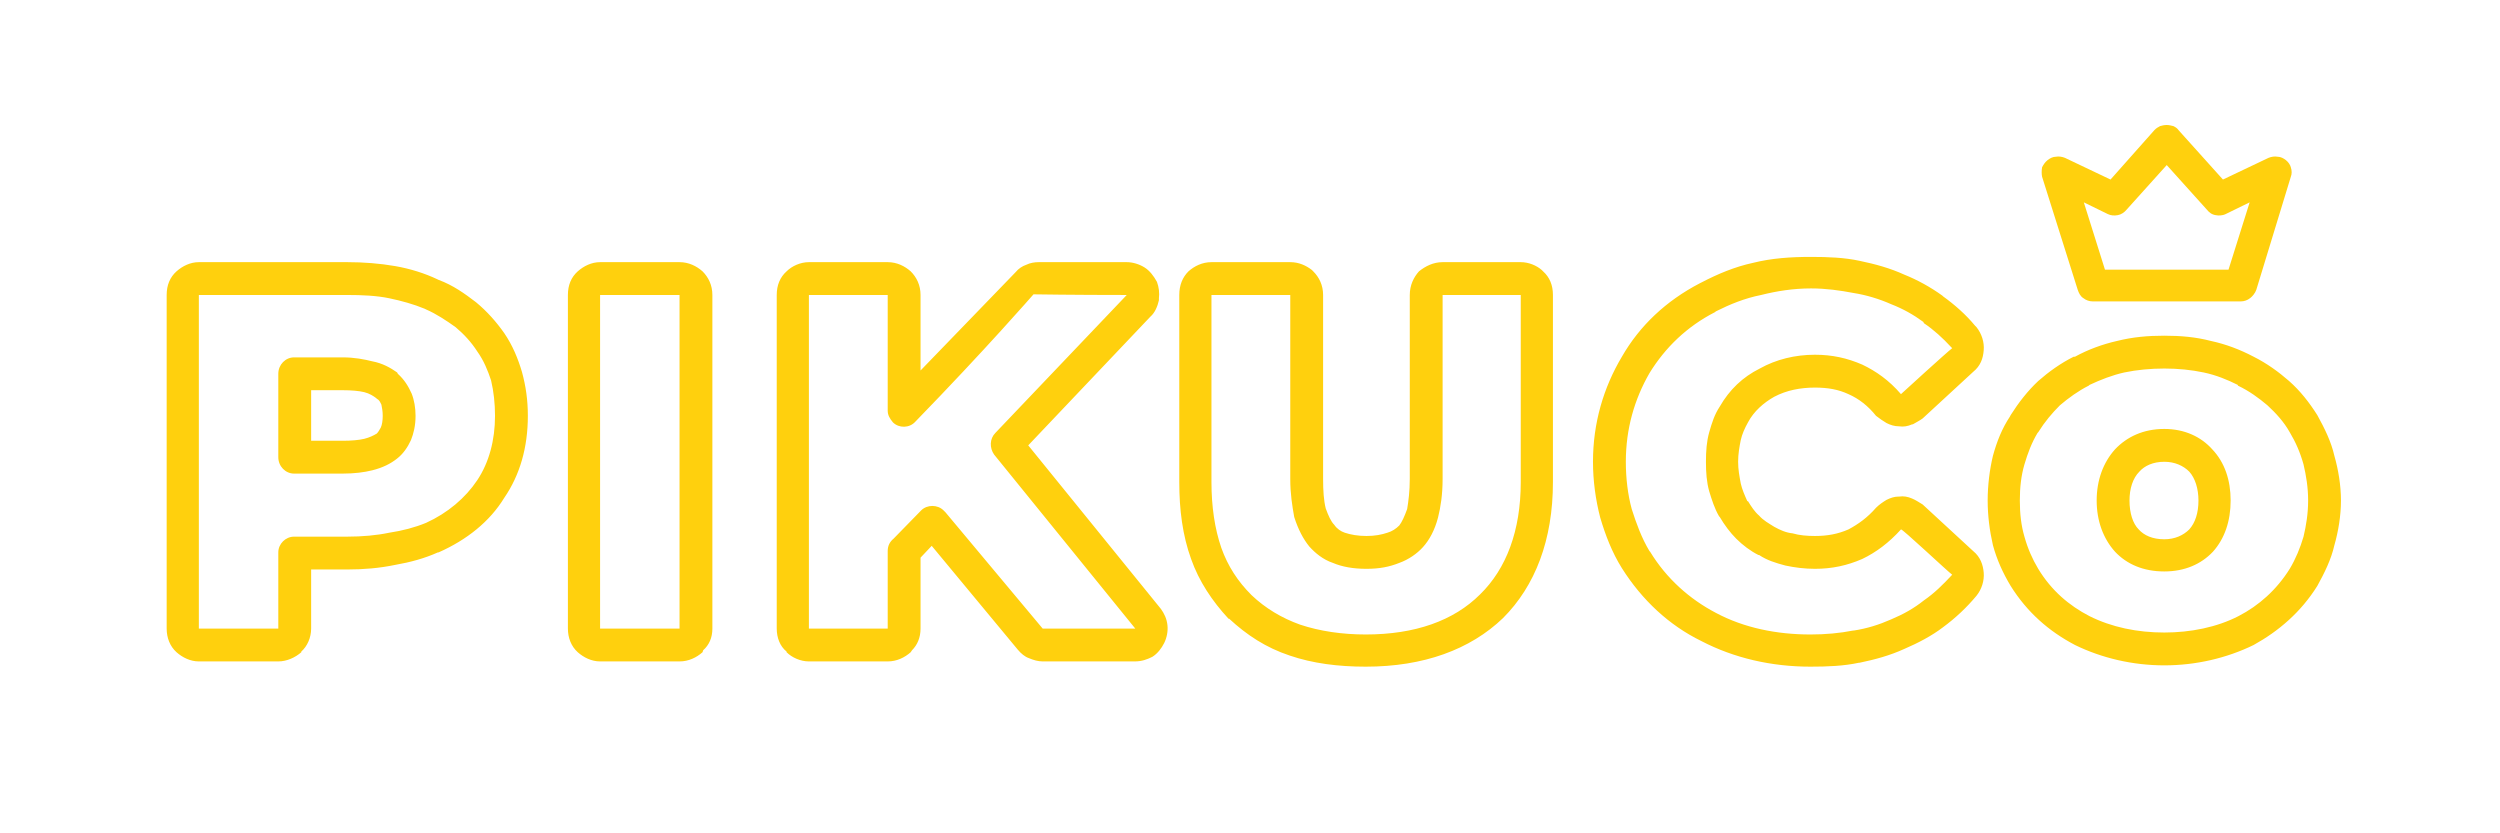 <svg width="180" height="60" viewBox="0 0 180 60" fill="none" xmlns="http://www.w3.org/2000/svg">
<g filter="url(#filter0_d_2328_20385)">
    <path fill-rule="evenodd" clip-rule="evenodd"
          d="M163.978 11.284C164.219 11.284 164.419 11.404 164.579 11.524C164.78 11.684 164.9 11.885 164.94 12.045C165.02 12.286 165.02 12.526 164.94 12.726L162.456 20.86C162.376 21.1 162.175 21.341 162.015 21.461C161.815 21.621 161.574 21.701 161.334 21.701H150.676C150.436 21.701 150.195 21.621 149.995 21.461C149.795 21.341 149.674 21.1 149.594 20.86L147.03 12.726C146.99 12.526 146.99 12.286 147.03 12.045C147.11 11.885 147.23 11.684 147.431 11.524C147.591 11.404 147.791 11.284 148.032 11.284C148.232 11.244 148.472 11.284 148.673 11.364L151.958 12.927L155.124 9.361C155.244 9.24 155.364 9.16 155.524 9.08C155.644 9.04 155.845 9 156.005 9C156.165 9 156.326 9.04 156.486 9.08C156.646 9.16 156.766 9.24 156.846 9.361L160.052 12.927L163.337 11.364C163.538 11.284 163.778 11.244 163.978 11.284ZM151.558 19.417H160.452L161.975 14.569L160.252 15.411C160.012 15.531 159.731 15.531 159.531 15.491C159.25 15.451 159.05 15.29 158.89 15.09L156.005 11.885L153.12 15.09C152.96 15.29 152.72 15.451 152.479 15.491C152.239 15.531 151.998 15.531 151.758 15.411L150.035 14.569L151.558 19.417Z"
          fill="#FFD00D"/>
    <path fill-rule="evenodd" clip-rule="evenodd"
          d="M109.494 34.714V21.239H103.868V34.478C103.868 35.612 103.726 36.511 103.537 37.267C103.301 38.166 102.922 38.875 102.45 39.395C102.024 39.868 101.409 40.293 100.747 40.53C100.038 40.813 99.329 40.955 98.383 40.955C97.438 40.955 96.634 40.813 95.972 40.53C95.263 40.293 94.695 39.821 94.27 39.348C93.844 38.828 93.466 38.118 93.182 37.22C93.04 36.416 92.899 35.565 92.899 34.478V21.239H87.225V34.714C87.225 36.464 87.461 38.071 87.934 39.442C88.407 40.766 89.116 41.854 90.109 42.847C91.102 43.792 92.284 44.501 93.608 44.974C95.026 45.447 96.634 45.683 98.336 45.683C101.882 45.683 104.672 44.691 106.563 42.799C108.454 40.955 109.494 38.213 109.494 34.714ZM111.811 21.239V34.714C111.811 38.875 110.535 42.185 108.218 44.501C105.854 46.771 102.497 48 98.336 48C96.35 48 94.506 47.764 92.851 47.197C91.149 46.629 89.778 45.731 88.501 44.549H88.454C87.272 43.272 86.326 41.854 85.759 40.246C85.144 38.544 84.908 36.7 84.908 34.714V21.239C84.908 20.53 85.144 19.962 85.57 19.537C85.996 19.159 86.563 18.875 87.225 18.875H92.899C93.513 18.875 94.033 19.111 94.459 19.442L94.553 19.537C94.979 19.962 95.263 20.53 95.263 21.239V34.478C95.263 35.329 95.31 36.038 95.452 36.605C95.641 37.126 95.83 37.551 96.067 37.787C96.256 38.071 96.539 38.26 96.823 38.355C97.249 38.497 97.769 38.591 98.383 38.591C98.998 38.591 99.471 38.497 99.896 38.355C100.227 38.26 100.511 38.071 100.747 37.835C100.937 37.598 101.126 37.173 101.315 36.653C101.409 36.085 101.504 35.376 101.504 34.478V21.239C101.504 20.53 101.788 19.962 102.166 19.537C102.639 19.159 103.206 18.875 103.868 18.875H109.494C110.062 18.875 110.629 19.111 111.007 19.442L111.102 19.537C111.575 19.962 111.811 20.53 111.811 21.239ZM35.641 29.939C35.641 29.04 35.546 28.189 35.357 27.386C35.121 26.676 34.837 25.967 34.364 25.305C33.939 24.643 33.419 24.076 32.804 23.556C32.142 23.083 31.433 22.61 30.676 22.279L30.582 22.232C29.778 21.901 28.927 21.664 28.028 21.475C27.13 21.286 26.09 21.239 25.002 21.239H14.317V45.258H20.038V39.773C20.038 39.159 20.558 38.639 21.173 38.639H25.002C26.09 38.639 27.13 38.544 28.028 38.355C28.974 38.213 29.872 37.977 30.676 37.646C32.236 36.936 33.513 35.849 34.364 34.572C35.215 33.296 35.641 31.688 35.641 29.939ZM37.579 26.771C37.863 27.811 38.005 28.804 38.005 29.939C38.005 32.208 37.438 34.194 36.303 35.849C35.263 37.551 33.608 38.875 31.575 39.773H31.527C30.582 40.199 29.541 40.483 28.454 40.672C27.319 40.908 26.184 41.003 25.002 41.003H22.402V45.258C22.402 45.92 22.118 46.535 21.693 46.913V46.96C21.267 47.338 20.652 47.622 20.038 47.622H14.317C13.702 47.622 13.135 47.338 12.709 46.96C12.236 46.535 12 45.92 12 45.258V21.239C12 20.53 12.236 19.962 12.709 19.537C13.135 19.159 13.702 18.875 14.317 18.875H25.002C26.184 18.875 27.366 18.969 28.454 19.159C29.541 19.348 30.582 19.679 31.48 20.104L31.575 20.151C32.615 20.53 33.466 21.144 34.27 21.759C35.073 22.421 35.735 23.177 36.303 23.981C36.917 24.88 37.296 25.825 37.579 26.771ZM28.643 26.913C29.116 27.338 29.4 27.811 29.636 28.331C29.825 28.804 29.92 29.371 29.92 29.939C29.92 30.648 29.778 31.215 29.589 31.688C29.352 32.208 29.021 32.681 28.596 33.012C28.123 33.39 27.556 33.674 26.799 33.863C26.232 34.005 25.523 34.099 24.671 34.099H21.173C20.558 34.099 20.038 33.579 20.038 32.917V26.913C20.038 26.251 20.558 25.731 21.173 25.731H24.671C25.523 25.731 26.232 25.872 26.799 26.014C27.556 26.156 28.123 26.487 28.596 26.818L28.643 26.913ZM27.461 29.135C27.366 28.946 27.319 28.804 27.13 28.709L27.083 28.662C26.894 28.52 26.61 28.331 26.232 28.237C25.854 28.142 25.286 28.095 24.671 28.095H22.402V31.735H24.671C25.286 31.735 25.854 31.688 26.232 31.594C26.61 31.499 26.894 31.357 27.13 31.215C27.272 31.073 27.319 30.932 27.414 30.79C27.508 30.601 27.556 30.27 27.556 29.939C27.556 29.608 27.508 29.371 27.461 29.135ZM41.598 19.537C42.024 19.159 42.591 18.875 43.206 18.875H48.927C49.589 18.875 50.156 19.159 50.582 19.537C51.007 19.962 51.291 20.53 51.291 21.239V45.258C51.291 45.92 51.054 46.44 50.629 46.818L50.582 46.96C50.156 47.338 49.589 47.622 48.927 47.622H43.206C42.591 47.622 42.024 47.338 41.598 46.96C41.125 46.535 40.889 45.92 40.889 45.258V21.239C40.889 20.53 41.125 19.962 41.598 19.537ZM43.206 21.239V45.258H48.927V21.239H43.206ZM71.669 31.168L81.126 21.239C77.296 21.239 74.412 21.192 74.412 21.192C74.412 21.192 70.96 25.163 65.901 30.364C65.475 30.837 64.719 30.837 64.293 30.412C64.057 30.128 63.915 29.891 63.915 29.561V21.239H58.241V45.258H63.915V39.679C63.915 39.3 64.057 39.017 64.341 38.78L66.326 36.747C66.752 36.322 67.508 36.322 67.934 36.747C67.981 36.794 68.029 36.842 68.076 36.889L75.073 45.258H81.74L71.575 32.728C71.244 32.255 71.244 31.594 71.669 31.168ZM82.828 22.799L74.033 32.066L83.584 43.84C83.821 44.17 84.01 44.549 84.057 45.022C84.104 45.447 84.01 45.92 83.821 46.298C83.632 46.676 83.348 47.055 82.97 47.291C82.591 47.48 82.213 47.622 81.693 47.622H75.073C74.743 47.622 74.412 47.527 74.081 47.386C73.797 47.291 73.513 47.055 73.277 46.771L67.083 39.3L66.279 40.151V45.258C66.279 45.92 66.043 46.44 65.665 46.818L65.57 46.96C65.144 47.338 64.577 47.622 63.915 47.622H58.241C57.627 47.622 57.012 47.338 56.634 46.96V46.913C56.161 46.535 55.925 45.92 55.925 45.258V21.239C55.925 20.53 56.161 19.962 56.634 19.537C57.012 19.159 57.627 18.875 58.241 18.875H63.915C64.577 18.875 65.144 19.159 65.57 19.537C65.996 19.962 66.279 20.53 66.279 21.239V26.676L73.135 19.584C73.324 19.348 73.608 19.159 73.891 19.064C74.175 18.922 74.506 18.875 74.79 18.875H81.126C81.551 18.875 82.024 19.017 82.402 19.253C82.78 19.489 83.064 19.868 83.3 20.293C83.442 20.672 83.49 21.097 83.442 21.475V21.617C83.348 22.043 83.159 22.515 82.828 22.799ZM130.346 45.683C131.433 45.683 132.473 45.589 133.419 45.4H133.466C134.412 45.258 135.31 44.974 136.161 44.596C137.06 44.218 137.816 43.792 138.525 43.225C139.282 42.705 139.896 42.09 140.558 41.381C140.18 41.097 136.918 38.024 136.87 38.118C136.019 39.064 135.074 39.773 134.081 40.246C132.993 40.719 131.906 40.955 130.677 40.955C129.92 40.955 129.211 40.861 128.549 40.719C127.84 40.53 127.225 40.341 126.658 39.962H126.61C126.043 39.679 125.476 39.253 125.003 38.78C124.577 38.355 124.152 37.787 123.821 37.22L123.773 37.173C123.443 36.605 123.253 35.991 123.064 35.376C122.875 34.714 122.828 34.005 122.828 33.248C122.828 32.492 122.875 31.783 123.064 31.121C123.253 30.459 123.443 29.844 123.821 29.277C124.53 28.047 125.476 27.149 126.705 26.534C127.887 25.872 129.258 25.541 130.677 25.541C131.906 25.541 132.993 25.778 134.081 26.251C135.074 26.724 136.019 27.386 136.87 28.378C136.918 28.331 140.18 25.352 140.558 25.069L140.464 24.974C139.896 24.36 139.235 23.745 138.525 23.272L138.478 23.177C137.769 22.657 137.012 22.232 136.161 21.901C135.31 21.523 134.365 21.239 133.466 21.097C132.473 20.908 131.48 20.766 130.393 20.766C129.116 20.766 127.934 20.955 126.8 21.239C125.617 21.475 124.577 21.901 123.537 22.421L123.49 22.468C121.457 23.508 119.896 25.021 118.762 26.865C117.674 28.757 117.06 30.884 117.06 33.248C117.06 34.43 117.201 35.612 117.485 36.653C117.816 37.693 118.194 38.733 118.762 39.679L118.809 39.726C119.991 41.664 121.646 43.13 123.537 44.123C125.57 45.211 127.934 45.683 130.346 45.683ZM133.844 47.717C132.757 47.953 131.575 48 130.346 48C127.556 48 124.861 47.386 122.497 46.156C120.18 45.022 118.242 43.225 116.776 40.908C116.067 39.773 115.594 38.544 115.216 37.267C114.885 35.991 114.695 34.62 114.695 33.248C114.695 30.459 115.452 27.906 116.776 25.683C118.052 23.461 119.944 21.664 122.402 20.388L122.497 20.341C123.679 19.726 124.908 19.206 126.232 18.922C127.556 18.591 128.927 18.497 130.393 18.497C131.622 18.497 132.804 18.544 133.892 18.78C135.026 19.017 136.067 19.3 137.107 19.773C138.053 20.151 138.998 20.672 139.849 21.286L139.896 21.334C140.748 21.948 141.551 22.657 142.213 23.461L142.308 23.556C142.686 24.029 142.875 24.643 142.828 25.211C142.781 25.825 142.592 26.345 142.071 26.771L138.431 30.128C138.242 30.27 137.958 30.412 137.722 30.553H137.674C137.343 30.695 137.06 30.742 136.729 30.695C136.398 30.695 136.114 30.601 135.83 30.459C135.594 30.317 135.31 30.128 135.074 29.939C134.506 29.23 133.844 28.709 133.088 28.378C132.379 28.047 131.622 27.906 130.677 27.906C129.636 27.906 128.643 28.095 127.745 28.567C126.989 28.993 126.279 29.608 125.854 30.412C125.617 30.837 125.428 31.263 125.334 31.688C125.239 32.161 125.145 32.681 125.145 33.248C125.145 33.816 125.239 34.289 125.334 34.809C125.428 35.234 125.617 35.66 125.807 36.085H125.854C126.09 36.464 126.327 36.842 126.658 37.126C126.941 37.456 127.367 37.693 127.745 37.929C128.171 38.166 128.596 38.355 129.069 38.402C129.542 38.544 130.109 38.591 130.677 38.591C131.575 38.591 132.331 38.449 133.088 38.118C133.797 37.74 134.459 37.267 135.074 36.558C135.31 36.322 135.594 36.133 135.83 35.991C136.114 35.849 136.398 35.754 136.681 35.754H136.729C137.06 35.707 137.343 35.754 137.674 35.896C137.911 35.991 138.194 36.18 138.431 36.322L142.071 39.679C142.592 40.104 142.781 40.672 142.828 41.239C142.875 41.806 142.686 42.421 142.308 42.894C141.599 43.745 140.795 44.501 139.896 45.163C139.093 45.778 138.1 46.298 137.107 46.724C136.067 47.197 135.026 47.48 133.892 47.717H133.844ZM155.83 45.542C157.722 45.542 159.613 45.163 161.173 44.36C162.639 43.603 163.915 42.468 164.861 40.955C165.287 40.246 165.618 39.442 165.854 38.639C166.043 37.835 166.185 36.984 166.185 36.038C166.185 35.092 166.043 34.241 165.854 33.438C165.618 32.587 165.287 31.83 164.861 31.121C164.436 30.364 163.868 29.75 163.254 29.182C162.639 28.662 161.93 28.142 161.126 27.764V27.716C160.369 27.338 159.566 27.007 158.667 26.818C157.769 26.629 156.823 26.534 155.83 26.534C154.837 26.534 153.845 26.629 152.946 26.818C152.095 27.007 151.244 27.338 150.44 27.716L150.393 27.764C149.636 28.142 148.927 28.662 148.313 29.182C147.745 29.75 147.225 30.364 146.752 31.121L146.705 31.168C146.279 31.877 145.996 32.634 145.759 33.438C145.523 34.241 145.428 35.092 145.428 36.038C145.428 36.984 145.523 37.835 145.759 38.639C145.996 39.49 146.327 40.246 146.752 40.955C147.698 42.516 148.975 43.603 150.44 44.36C152.048 45.163 153.892 45.542 155.83 45.542ZM162.261 46.44C160.322 47.386 158.1 47.906 155.83 47.906C153.561 47.906 151.339 47.386 149.4 46.44C147.509 45.447 145.949 44.076 144.766 42.185C144.199 41.239 143.774 40.293 143.49 39.253C143.253 38.213 143.112 37.126 143.112 36.038C143.112 34.95 143.253 33.816 143.49 32.823C143.774 31.783 144.152 30.837 144.719 29.986L144.766 29.891C145.334 28.993 145.996 28.142 146.752 27.433C147.509 26.771 148.36 26.156 149.306 25.683H149.4C150.346 25.163 151.386 24.785 152.426 24.549C153.561 24.265 154.648 24.17 155.83 24.17C157.012 24.17 158.1 24.265 159.187 24.549C160.275 24.785 161.268 25.163 162.261 25.683C163.206 26.156 164.057 26.771 164.814 27.433C165.618 28.142 166.28 28.993 166.847 29.891C167.367 30.837 167.84 31.783 168.076 32.823C168.36 33.816 168.549 34.95 168.549 36.038C168.549 37.126 168.36 38.26 168.076 39.253C167.84 40.293 167.367 41.239 166.847 42.185C165.665 44.076 164.057 45.447 162.261 46.44ZM155.83 41.144C154.317 41.144 153.135 40.624 152.284 39.726C151.433 38.78 150.96 37.504 150.96 36.038C150.96 34.572 151.433 33.296 152.284 32.35C153.135 31.452 154.317 30.884 155.83 30.884C157.296 30.884 158.478 31.452 159.282 32.35C160.18 33.296 160.606 34.572 160.606 36.038C160.606 37.504 160.18 38.78 159.329 39.726C158.478 40.624 157.296 41.144 155.83 41.144ZM153.986 38.118C154.365 38.544 154.979 38.828 155.83 38.828C156.587 38.828 157.202 38.544 157.627 38.118C158.053 37.646 158.289 36.936 158.289 36.038C158.289 35.187 158.053 34.43 157.627 33.958C157.202 33.532 156.587 33.248 155.83 33.248C155.027 33.248 154.412 33.532 154.034 33.958C153.561 34.43 153.324 35.187 153.324 36.038C153.324 36.936 153.561 37.693 153.986 38.118Z"
          fill="#FFD00D"/>
</g>
<defs>
    <filter id="filter0_d_2328_20385" x="5" y="2" width="170.549" height="53" filterUnits="userSpaceOnUse"
            color-interpolation-filters="sRGB">
        <feFlood flood-opacity="0" result="BackgroundImageFix"/>
        <feColorMatrix in="SourceAlpha" type="matrix" values="0 0 0 0 0 0 0 0 0 0 0 0 0 0 0 0 0 0 127 0"
                       result="hardAlpha"/>
        <feOffset/>
        <feGaussianBlur stdDeviation="3.5"/>
        <feColorMatrix type="matrix" values="0 0 0 0 1 0 0 0 0 0.792 0 0 0 0 0.157 0 0 0 0.75 0"/>
        <feBlend mode="normal" in2="BackgroundImageFix" result="effect1_dropShadow_2328_20385"/>
        <feBlend mode="normal" in="SourceGraphic" in2="effect1_dropShadow_2328_20385" result="shape"/>
    </filter>
</defs>
</svg>

